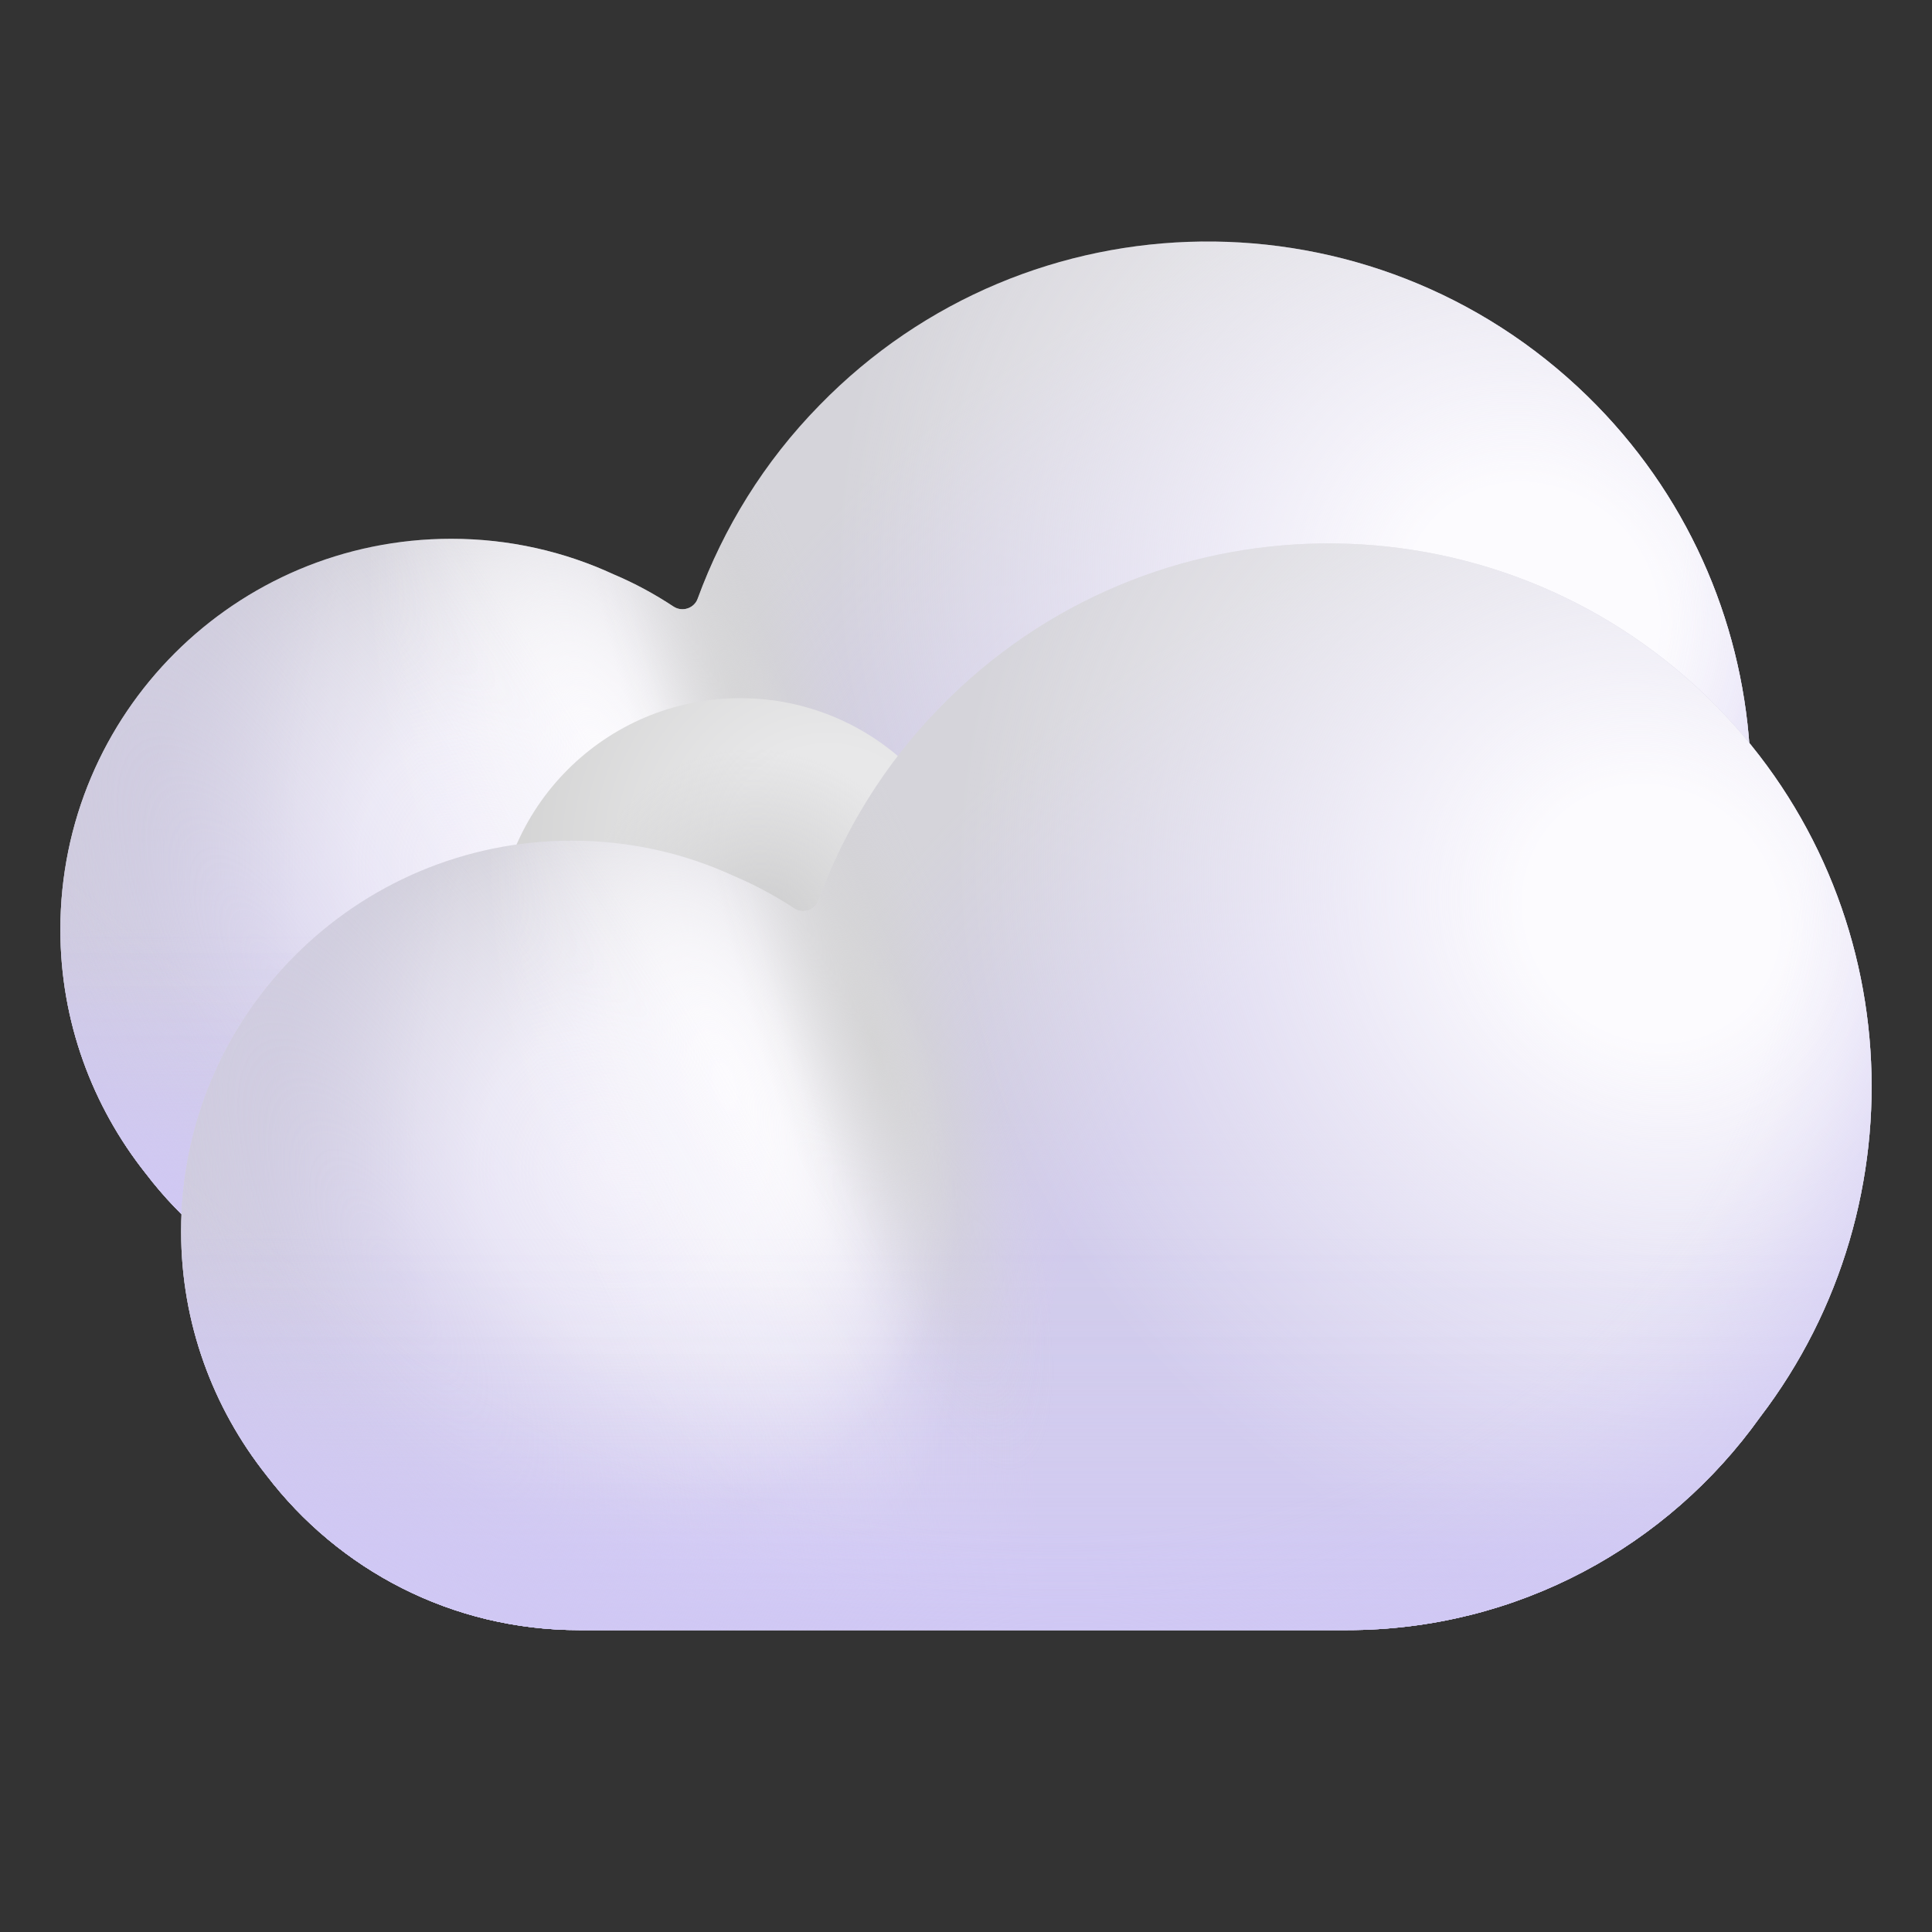 <svg width="32" height="32" viewBox="0 0 32 32" fill="none" xmlns="http://www.w3.org/2000/svg">
<rect x="0" y="0" width="32" height="32" fill="#333333" stroke="none"/>
<path d="M26.29 6.559C22.733 3.093 17.042 3.153 13.575 6.71C12.649 7.654 11.983 8.749 11.555 9.918C11.496 10.078 11.299 10.141 11.156 10.047C10.844 9.841 10.512 9.66 10.168 9.515C9.347 9.135 8.435 8.924 7.473 8.924C3.896 8.924 1 11.82 1 15.397C1 16.92 1.531 18.323 2.413 19.435C3.605 20.998 5.479 22 7.593 22C10.138 22 17.453 22 20.308 22C23.134 22 25.629 20.607 27.152 18.473C29.877 14.906 29.587 9.776 26.29 6.559Z" fill="#D5D4DA"/>
<path d="M26.29 6.559C22.733 3.093 17.042 3.153 13.575 6.71C12.649 7.654 11.983 8.749 11.555 9.918C11.496 10.078 11.299 10.141 11.156 10.047C10.844 9.841 10.512 9.66 10.168 9.515C9.347 9.135 8.435 8.924 7.473 8.924C3.896 8.924 1 11.82 1 15.397C1 16.92 1.531 18.323 2.413 19.435C3.605 20.998 5.479 22 7.593 22C10.138 22 17.453 22 20.308 22C23.134 22 25.629 20.607 27.152 18.473C29.877 14.906 29.587 9.776 26.29 6.559Z" fill="url(#paint0_linear_40_3891)"/>
<path d="M26.29 6.559C22.733 3.093 17.042 3.153 13.575 6.71C12.649 7.654 11.983 8.749 11.555 9.918C11.496 10.078 11.299 10.141 11.156 10.047C10.844 9.841 10.512 9.66 10.168 9.515C9.347 9.135 8.435 8.924 7.473 8.924C3.896 8.924 1 11.82 1 15.397C1 16.92 1.531 18.323 2.413 19.435C3.605 20.998 5.479 22 7.593 22C10.138 22 17.453 22 20.308 22C23.134 22 25.629 20.607 27.152 18.473C29.877 14.906 29.587 9.776 26.29 6.559Z" fill="url(#paint1_radial_40_3891)" fill-opacity="0.8"/>
<path d="M26.29 6.559C22.733 3.093 17.042 3.153 13.575 6.71C12.649 7.654 11.983 8.749 11.555 9.918C11.496 10.078 11.299 10.141 11.156 10.047C10.844 9.841 10.512 9.66 10.168 9.515C9.347 9.135 8.435 8.924 7.473 8.924C3.896 8.924 1 11.82 1 15.397C1 16.92 1.531 18.323 2.413 19.435C3.605 20.998 5.479 22 7.593 22C10.138 22 17.453 22 20.308 22C23.134 22 25.629 20.607 27.152 18.473C29.877 14.906 29.587 9.776 26.29 6.559Z" fill="url(#paint2_radial_40_3891)"/>
<path d="M26.29 6.559C22.733 3.093 17.042 3.153 13.575 6.71C12.649 7.654 11.983 8.749 11.555 9.918C11.496 10.078 11.299 10.141 11.156 10.047C10.844 9.841 10.512 9.66 10.168 9.515C9.347 9.135 8.435 8.924 7.473 8.924C3.896 8.924 1 11.82 1 15.397C1 16.92 1.531 18.323 2.413 19.435C3.605 20.998 5.479 22 7.593 22C10.138 22 17.453 22 20.308 22C23.134 22 25.629 20.607 27.152 18.473C29.877 14.906 29.587 9.776 26.29 6.559Z" fill="url(#paint3_radial_40_3891)"/>
<path d="M26.29 6.559C22.733 3.093 17.042 3.153 13.575 6.71C12.649 7.654 11.983 8.749 11.555 9.918C11.496 10.078 11.299 10.141 11.156 10.047C10.844 9.841 10.512 9.66 10.168 9.515C9.347 9.135 8.435 8.924 7.473 8.924C3.896 8.924 1 11.82 1 15.397C1 16.92 1.531 18.323 2.413 19.435C3.605 20.998 5.479 22 7.593 22C10.138 22 17.453 22 20.308 22C23.134 22 25.629 20.607 27.152 18.473C29.877 14.906 29.587 9.776 26.29 6.559Z" fill="url(#paint4_radial_40_3891)"/>
<path d="M26.29 6.559C22.733 3.093 17.042 3.153 13.575 6.71C12.649 7.654 11.983 8.749 11.555 9.918C11.496 10.078 11.299 10.141 11.156 10.047C10.844 9.841 10.512 9.66 10.168 9.515C9.347 9.135 8.435 8.924 7.473 8.924C3.896 8.924 1 11.82 1 15.397C1 16.92 1.531 18.323 2.413 19.435C3.605 20.998 5.479 22 7.593 22C10.138 22 17.453 22 20.308 22C23.134 22 25.629 20.607 27.152 18.473C29.877 14.906 29.587 9.776 26.29 6.559Z" fill="url(#paint5_radial_40_3891)"/>
<path d="M26.29 6.559C22.733 3.093 17.042 3.153 13.575 6.71C12.649 7.654 11.983 8.749 11.555 9.918C11.496 10.078 11.299 10.141 11.156 10.047C10.844 9.841 10.512 9.66 10.168 9.515C9.347 9.135 8.435 8.924 7.473 8.924C3.896 8.924 1 11.82 1 15.397C1 16.92 1.531 18.323 2.413 19.435C3.605 20.998 5.479 22 7.593 22C10.138 22 17.453 22 20.308 22C23.134 22 25.629 20.607 27.152 18.473C29.877 14.906 29.587 9.776 26.29 6.559Z" fill="url(#paint6_radial_40_3891)"/>
<path d="M26.29 6.559C22.733 3.093 17.042 3.153 13.575 6.71C12.649 7.654 11.983 8.749 11.555 9.918C11.496 10.078 11.299 10.141 11.156 10.047C10.844 9.841 10.512 9.66 10.168 9.515C9.347 9.135 8.435 8.924 7.473 8.924C3.896 8.924 1 11.82 1 15.397C1 16.92 1.531 18.323 2.413 19.435C3.605 20.998 5.479 22 7.593 22C10.138 22 17.453 22 20.308 22C23.134 22 25.629 20.607 27.152 18.473C29.877 14.906 29.587 9.776 26.29 6.559Z" fill="url(#paint7_radial_40_3891)" fill-opacity="0.5"/>
<path d="M26.29 6.559C22.733 3.093 17.042 3.153 13.575 6.71C12.649 7.654 11.983 8.749 11.555 9.918C11.496 10.078 11.299 10.141 11.156 10.047C10.844 9.841 10.512 9.66 10.168 9.515C9.347 9.135 8.435 8.924 7.473 8.924C3.896 8.924 1 11.82 1 15.397C1 16.92 1.531 18.323 2.413 19.435C3.605 20.998 5.479 22 7.593 22C10.138 22 17.453 22 20.308 22C23.134 22 25.629 20.607 27.152 18.473C29.877 14.906 29.587 9.776 26.29 6.559Z" fill="url(#paint8_linear_40_3891)"/>
<path d="M26.29 6.559C22.733 3.093 17.042 3.153 13.575 6.71C12.649 7.654 11.983 8.749 11.555 9.918C11.496 10.078 11.299 10.141 11.156 10.047C10.844 9.841 10.512 9.66 10.168 9.515C9.347 9.135 8.435 8.924 7.473 8.924C3.896 8.924 1 11.82 1 15.397C1 16.92 1.531 18.323 2.413 19.435C3.605 20.998 5.479 22 7.593 22C10.138 22 17.453 22 20.308 22C23.134 22 25.629 20.607 27.152 18.473C29.877 14.906 29.587 9.776 26.29 6.559Z" fill="url(#paint9_radial_40_3891)"/>
<path d="M26.29 6.559C22.733 3.093 17.042 3.153 13.575 6.71C12.649 7.654 11.983 8.749 11.555 9.918C11.496 10.078 11.299 10.141 11.156 10.047C10.844 9.841 10.512 9.66 10.168 9.515C9.347 9.135 8.435 8.924 7.473 8.924C3.896 8.924 1 11.82 1 15.397C1 16.92 1.531 18.323 2.413 19.435C3.605 20.998 5.479 22 7.593 22C10.138 22 17.453 22 20.308 22C23.134 22 25.629 20.607 27.152 18.473C29.877 14.906 29.587 9.776 26.29 6.559Z" fill="url(#paint10_radial_40_3891)"/>
<path d="M12.26 19.644C14.491 19.644 16.3 17.835 16.3 15.604C16.3 13.373 14.491 11.564 12.26 11.564C10.028 11.564 8.22 13.373 8.22 15.604C8.22 17.835 10.028 19.644 12.26 19.644Z" fill="url(#paint11_radial_40_3891)"/>
<path d="M12.26 19.644C14.491 19.644 16.3 17.835 16.3 15.604C16.3 13.373 14.491 11.564 12.26 11.564C10.028 11.564 8.22 13.373 8.22 15.604C8.22 17.835 10.028 19.644 12.26 19.644Z" fill="url(#paint12_radial_40_3891)"/>
<path d="M28.29 11.559C24.733 8.093 19.042 8.153 15.575 11.71C14.649 12.654 13.983 13.749 13.555 14.918C13.496 15.078 13.299 15.141 13.156 15.047C12.844 14.841 12.512 14.661 12.168 14.515C11.347 14.134 10.435 13.924 9.473 13.924C5.896 13.924 3 16.82 3 20.397C3 21.92 3.531 23.323 4.413 24.435C5.605 25.998 7.479 27 9.593 27C12.138 27 19.453 27 22.308 27C25.134 27 27.629 25.607 29.152 23.473C31.877 19.906 31.587 14.776 28.29 11.559Z" fill="#D5D4DA"/>
<path d="M28.29 11.559C24.733 8.093 19.042 8.153 15.575 11.71C14.649 12.654 13.983 13.749 13.555 14.918C13.496 15.078 13.299 15.141 13.156 15.047C12.844 14.841 12.512 14.661 12.168 14.515C11.347 14.134 10.435 13.924 9.473 13.924C5.896 13.924 3 16.82 3 20.397C3 21.92 3.531 23.323 4.413 24.435C5.605 25.998 7.479 27 9.593 27C12.138 27 19.453 27 22.308 27C25.134 27 27.629 25.607 29.152 23.473C31.877 19.906 31.587 14.776 28.29 11.559Z" fill="url(#paint13_linear_40_3891)"/>
<path d="M28.29 11.559C24.733 8.093 19.042 8.153 15.575 11.71C14.649 12.654 13.983 13.749 13.555 14.918C13.496 15.078 13.299 15.141 13.156 15.047C12.844 14.841 12.512 14.661 12.168 14.515C11.347 14.134 10.435 13.924 9.473 13.924C5.896 13.924 3 16.82 3 20.397C3 21.92 3.531 23.323 4.413 24.435C5.605 25.998 7.479 27 9.593 27C12.138 27 19.453 27 22.308 27C25.134 27 27.629 25.607 29.152 23.473C31.877 19.906 31.587 14.776 28.29 11.559Z" fill="url(#paint14_radial_40_3891)" fill-opacity="0.8"/>
<path d="M28.29 11.559C24.733 8.093 19.042 8.153 15.575 11.71C14.649 12.654 13.983 13.749 13.555 14.918C13.496 15.078 13.299 15.141 13.156 15.047C12.844 14.841 12.512 14.661 12.168 14.515C11.347 14.134 10.435 13.924 9.473 13.924C5.896 13.924 3 16.82 3 20.397C3 21.92 3.531 23.323 4.413 24.435C5.605 25.998 7.479 27 9.593 27C12.138 27 19.453 27 22.308 27C25.134 27 27.629 25.607 29.152 23.473C31.877 19.906 31.587 14.776 28.29 11.559Z" fill="url(#paint15_radial_40_3891)"/>
<path d="M28.29 11.559C24.733 8.093 19.042 8.153 15.575 11.71C14.649 12.654 13.983 13.749 13.555 14.918C13.496 15.078 13.299 15.141 13.156 15.047C12.844 14.841 12.512 14.661 12.168 14.515C11.347 14.134 10.435 13.924 9.473 13.924C5.896 13.924 3 16.82 3 20.397C3 21.92 3.531 23.323 4.413 24.435C5.605 25.998 7.479 27 9.593 27C12.138 27 19.453 27 22.308 27C25.134 27 27.629 25.607 29.152 23.473C31.877 19.906 31.587 14.776 28.29 11.559Z" fill="url(#paint16_radial_40_3891)"/>
<path d="M28.29 11.559C24.733 8.093 19.042 8.153 15.575 11.71C14.649 12.654 13.983 13.749 13.555 14.918C13.496 15.078 13.299 15.141 13.156 15.047C12.844 14.841 12.512 14.661 12.168 14.515C11.347 14.134 10.435 13.924 9.473 13.924C5.896 13.924 3 16.82 3 20.397C3 21.92 3.531 23.323 4.413 24.435C5.605 25.998 7.479 27 9.593 27C12.138 27 19.453 27 22.308 27C25.134 27 27.629 25.607 29.152 23.473C31.877 19.906 31.587 14.776 28.29 11.559Z" fill="url(#paint17_radial_40_3891)"/>
<path d="M28.29 11.559C24.733 8.093 19.042 8.153 15.575 11.71C14.649 12.654 13.983 13.749 13.555 14.918C13.496 15.078 13.299 15.141 13.156 15.047C12.844 14.841 12.512 14.661 12.168 14.515C11.347 14.134 10.435 13.924 9.473 13.924C5.896 13.924 3 16.82 3 20.397C3 21.92 3.531 23.323 4.413 24.435C5.605 25.998 7.479 27 9.593 27C12.138 27 19.453 27 22.308 27C25.134 27 27.629 25.607 29.152 23.473C31.877 19.906 31.587 14.776 28.29 11.559Z" fill="url(#paint18_radial_40_3891)"/>
<path d="M28.29 11.559C24.733 8.093 19.042 8.153 15.575 11.71C14.649 12.654 13.983 13.749 13.555 14.918C13.496 15.078 13.299 15.141 13.156 15.047C12.844 14.841 12.512 14.661 12.168 14.515C11.347 14.134 10.435 13.924 9.473 13.924C5.896 13.924 3 16.82 3 20.397C3 21.92 3.531 23.323 4.413 24.435C5.605 25.998 7.479 27 9.593 27C12.138 27 19.453 27 22.308 27C25.134 27 27.629 25.607 29.152 23.473C31.877 19.906 31.587 14.776 28.29 11.559Z" fill="url(#paint19_radial_40_3891)"/>
<path d="M28.29 11.559C24.733 8.093 19.042 8.153 15.575 11.71C14.649 12.654 13.983 13.749 13.555 14.918C13.496 15.078 13.299 15.141 13.156 15.047C12.844 14.841 12.512 14.661 12.168 14.515C11.347 14.134 10.435 13.924 9.473 13.924C5.896 13.924 3 16.82 3 20.397C3 21.92 3.531 23.323 4.413 24.435C5.605 25.998 7.479 27 9.593 27C12.138 27 19.453 27 22.308 27C25.134 27 27.629 25.607 29.152 23.473C31.877 19.906 31.587 14.776 28.29 11.559Z" fill="url(#paint20_radial_40_3891)" fill-opacity="0.5"/>
<path d="M28.29 11.559C24.733 8.093 19.042 8.153 15.575 11.71C14.649 12.654 13.983 13.749 13.555 14.918C13.496 15.078 13.299 15.141 13.156 15.047C12.844 14.841 12.512 14.661 12.168 14.515C11.347 14.134 10.435 13.924 9.473 13.924C5.896 13.924 3 16.82 3 20.397C3 21.92 3.531 23.323 4.413 24.435C5.605 25.998 7.479 27 9.593 27C12.138 27 19.453 27 22.308 27C25.134 27 27.629 25.607 29.152 23.473C31.877 19.906 31.587 14.776 28.29 11.559Z" fill="url(#paint21_linear_40_3891)"/>
<path d="M28.29 11.559C24.733 8.093 19.042 8.153 15.575 11.71C14.649 12.654 13.983 13.749 13.555 14.918C13.496 15.078 13.299 15.141 13.156 15.047C12.844 14.841 12.512 14.661 12.168 14.515C11.347 14.134 10.435 13.924 9.473 13.924C5.896 13.924 3 16.82 3 20.397C3 21.92 3.531 23.323 4.413 24.435C5.605 25.998 7.479 27 9.593 27C12.138 27 19.453 27 22.308 27C25.134 27 27.629 25.607 29.152 23.473C31.877 19.906 31.587 14.776 28.29 11.559Z" fill="url(#paint22_radial_40_3891)"/>
<path d="M28.29 11.559C24.733 8.093 19.042 8.153 15.575 11.71C14.649 12.654 13.983 13.749 13.555 14.918C13.496 15.078 13.299 15.141 13.156 15.047C12.844 14.841 12.512 14.661 12.168 14.515C11.347 14.134 10.435 13.924 9.473 13.924C5.896 13.924 3 16.82 3 20.397C3 21.92 3.531 23.323 4.413 24.435C5.605 25.998 7.479 27 9.593 27C12.138 27 19.453 27 22.308 27C25.134 27 27.629 25.607 29.152 23.473C31.877 19.906 31.587 14.776 28.29 11.559Z" fill="url(#paint23_radial_40_3891)"/>
<defs>
<linearGradient id="paint0_linear_40_3891" x1="17.86" y1="21.032" x2="17.86" y2="13.519" gradientUnits="userSpaceOnUse">
<stop stop-color="#DED7FA"/>
<stop offset="1" stop-color="#DED7FA" stop-opacity="0"/>
</linearGradient>
<radialGradient id="paint1_radial_40_3891" cx="0" cy="0" r="1" gradientUnits="userSpaceOnUse" gradientTransform="translate(26.697 18.32) rotate(-105.484) scale(15.417 17.833)">
<stop stop-color="#D0C9EE"/>
<stop offset="0.659" stop-color="#D0C9EE"/>
<stop offset="1" stop-color="#D0C9EE" stop-opacity="0"/>
</radialGradient>
<radialGradient id="paint2_radial_40_3891" cx="0" cy="0" r="1" gradientUnits="userSpaceOnUse" gradientTransform="translate(25.373 10.052) rotate(136.5) scale(11.154 11.965)">
<stop offset="0.179" stop-color="#FCFBFE"/>
<stop offset="0.472" stop-color="#FCFBFE" stop-opacity="0.62"/>
<stop offset="1" stop-color="#FCFBFE" stop-opacity="0"/>
</radialGradient>
<radialGradient id="paint3_radial_40_3891" cx="0" cy="0" r="1" gradientUnits="userSpaceOnUse" gradientTransform="translate(8.126 14.388) rotate(153.435) scale(5.708 5.981)">
<stop stop-color="#FCFBFE"/>
<stop offset="0.388" stop-color="#FCFBFE" stop-opacity="0.85"/>
<stop offset="0.773" stop-color="#FCFBFE" stop-opacity="0.326"/>
<stop offset="1" stop-color="#FCFBFE" stop-opacity="0"/>
</radialGradient>
<radialGradient id="paint4_radial_40_3891" cx="0" cy="0" r="1" gradientUnits="userSpaceOnUse" gradientTransform="translate(10.01 12.93) rotate(163.113) scale(3.344 7.855)">
<stop stop-color="#FCFBFE"/>
<stop offset="0.303" stop-color="#FCFBFE" stop-opacity="0.74"/>
<stop offset="0.671" stop-color="#FCFBFE" stop-opacity="0.316"/>
<stop offset="0.867" stop-color="#FCFBFE" stop-opacity="0.112"/>
<stop offset="1" stop-color="#FCFBFE" stop-opacity="0"/>
</radialGradient>
<radialGradient id="paint5_radial_40_3891" cx="0" cy="0" r="1" gradientUnits="userSpaceOnUse" gradientTransform="translate(24.213 12.466) rotate(166.654) scale(23.858 18.789)">
<stop offset="0.815" stop-color="#CECCD7" stop-opacity="0"/>
<stop offset="1" stop-color="#CECCD7"/>
</radialGradient>
<radialGradient id="paint6_radial_40_3891" cx="0" cy="0" r="1" gradientUnits="userSpaceOnUse" gradientTransform="translate(4.644 23.018) rotate(-46.79) scale(6.463 8.92)">
<stop stop-color="#D0C9EE"/>
<stop offset="1" stop-color="#D0C9EE" stop-opacity="0"/>
</radialGradient>
<radialGradient id="paint7_radial_40_3891" cx="0" cy="0" r="1" gradientUnits="userSpaceOnUse" gradientTransform="translate(4.626 16.379) rotate(-29.512) scale(6.534 18.949)">
<stop stop-color="#D0C9EE"/>
<stop offset="1" stop-color="#D0C9EE" stop-opacity="0"/>
</radialGradient>
<linearGradient id="paint8_linear_40_3891" x1="15" y1="15.376" x2="15" y2="22" gradientUnits="userSpaceOnUse">
<stop stop-color="#D0C8F4" stop-opacity="0"/>
<stop offset="0.336" stop-color="#D0C8F4" stop-opacity="0.032"/>
<stop offset="0.602" stop-color="#D0C8F4" stop-opacity="0.151"/>
<stop offset="1" stop-color="#D0C8F4"/>
</linearGradient>
<radialGradient id="paint9_radial_40_3891" cx="0" cy="0" r="1" gradientUnits="userSpaceOnUse" gradientTransform="translate(10.378 2.984) rotate(44.578) scale(24.824 18.527)">
<stop stop-color="#D0C8F4" stop-opacity="0"/>
<stop offset="0.797" stop-color="#D0C8F4" stop-opacity="0"/>
<stop offset="0.815" stop-color="#D0C8F4" stop-opacity="0.034"/>
<stop offset="0.851" stop-color="#D0C8F4" stop-opacity="0.154"/>
<stop offset="1" stop-color="#D0C8F4"/>
</radialGradient>
<radialGradient id="paint10_radial_40_3891" cx="0" cy="0" r="1" gradientUnits="userSpaceOnUse" gradientTransform="translate(12.494 12.308) rotate(161.202) scale(1.835 7.526)">
<stop stop-color="#D2D2D2" stop-opacity="0.85"/>
<stop offset="0.381" stop-color="#D2D2D2" stop-opacity="0.516"/>
<stop offset="0.766" stop-color="#D2D2D2" stop-opacity="0.109"/>
<stop offset="1" stop-color="#D2D2D2" stop-opacity="0"/>
</radialGradient>
<radialGradient id="paint11_radial_40_3891" cx="0" cy="0" r="1" gradientUnits="userSpaceOnUse" gradientTransform="translate(13.716 14.105) rotate(-172.463) scale(5.544)">
<stop offset="0.309" stop-color="#E8E8E9"/>
<stop offset="1" stop-color="#D2D2D2"/>
</radialGradient>
<radialGradient id="paint12_radial_40_3891" cx="0" cy="0" r="1" gradientUnits="userSpaceOnUse" gradientTransform="translate(12.691 15.262) rotate(-141.242) scale(3.01 2.758)">
<stop stop-color="#CDCDCE"/>
<stop offset="1" stop-color="#CDCDCE" stop-opacity="0"/>
</radialGradient>
<linearGradient id="paint13_linear_40_3891" x1="19.86" y1="26.032" x2="19.86" y2="18.519" gradientUnits="userSpaceOnUse">
<stop stop-color="#DED7FA"/>
<stop offset="1" stop-color="#DED7FA" stop-opacity="0"/>
</linearGradient>
<radialGradient id="paint14_radial_40_3891" cx="0" cy="0" r="1" gradientUnits="userSpaceOnUse" gradientTransform="translate(28.697 23.32) rotate(-105.484) scale(15.417 17.833)">
<stop stop-color="#D0C9EE"/>
<stop offset="0.659" stop-color="#D0C9EE"/>
<stop offset="1" stop-color="#D0C9EE" stop-opacity="0"/>
</radialGradient>
<radialGradient id="paint15_radial_40_3891" cx="0" cy="0" r="1" gradientUnits="userSpaceOnUse" gradientTransform="translate(27.373 15.052) rotate(136.5) scale(11.154 11.965)">
<stop offset="0.179" stop-color="#FCFBFE"/>
<stop offset="0.472" stop-color="#FCFBFE" stop-opacity="0.62"/>
<stop offset="1" stop-color="#FCFBFE" stop-opacity="0"/>
</radialGradient>
<radialGradient id="paint16_radial_40_3891" cx="0" cy="0" r="1" gradientUnits="userSpaceOnUse" gradientTransform="translate(10.126 19.388) rotate(153.435) scale(5.708 5.981)">
<stop stop-color="#FCFBFE"/>
<stop offset="0.388" stop-color="#FCFBFE" stop-opacity="0.85"/>
<stop offset="0.773" stop-color="#FCFBFE" stop-opacity="0.326"/>
<stop offset="1" stop-color="#FCFBFE" stop-opacity="0"/>
</radialGradient>
<radialGradient id="paint17_radial_40_3891" cx="0" cy="0" r="1" gradientUnits="userSpaceOnUse" gradientTransform="translate(12.01 17.93) rotate(163.113) scale(3.344 7.855)">
<stop stop-color="#FCFBFE"/>
<stop offset="0.303" stop-color="#FCFBFE" stop-opacity="0.74"/>
<stop offset="0.671" stop-color="#FCFBFE" stop-opacity="0.316"/>
<stop offset="0.867" stop-color="#FCFBFE" stop-opacity="0.112"/>
<stop offset="1" stop-color="#FCFBFE" stop-opacity="0"/>
</radialGradient>
<radialGradient id="paint18_radial_40_3891" cx="0" cy="0" r="1" gradientUnits="userSpaceOnUse" gradientTransform="translate(26.213 17.466) rotate(166.654) scale(23.858 18.789)">
<stop offset="0.815" stop-color="#CECCD7" stop-opacity="0"/>
<stop offset="1" stop-color="#CECCD7"/>
</radialGradient>
<radialGradient id="paint19_radial_40_3891" cx="0" cy="0" r="1" gradientUnits="userSpaceOnUse" gradientTransform="translate(6.644 28.018) rotate(-46.79) scale(6.463 8.92)">
<stop stop-color="#D0C9EE"/>
<stop offset="1" stop-color="#D0C9EE" stop-opacity="0"/>
</radialGradient>
<radialGradient id="paint20_radial_40_3891" cx="0" cy="0" r="1" gradientUnits="userSpaceOnUse" gradientTransform="translate(6.626 21.379) rotate(-29.512) scale(6.534 18.949)">
<stop stop-color="#D0C9EE"/>
<stop offset="1" stop-color="#D0C9EE" stop-opacity="0"/>
</radialGradient>
<linearGradient id="paint21_linear_40_3891" x1="17" y1="20.376" x2="17" y2="27" gradientUnits="userSpaceOnUse">
<stop stop-color="#D0C8F4" stop-opacity="0"/>
<stop offset="0.336" stop-color="#D0C8F4" stop-opacity="0.032"/>
<stop offset="0.602" stop-color="#D0C8F4" stop-opacity="0.151"/>
<stop offset="1" stop-color="#D0C8F4"/>
</linearGradient>
<radialGradient id="paint22_radial_40_3891" cx="0" cy="0" r="1" gradientUnits="userSpaceOnUse" gradientTransform="translate(12.378 7.984) rotate(44.578) scale(24.824 18.527)">
<stop stop-color="#D0C8F4" stop-opacity="0"/>
<stop offset="0.797" stop-color="#D0C8F4" stop-opacity="0"/>
<stop offset="0.815" stop-color="#D0C8F4" stop-opacity="0.034"/>
<stop offset="0.851" stop-color="#D0C8F4" stop-opacity="0.154"/>
<stop offset="1" stop-color="#D0C8F4"/>
</radialGradient>
<radialGradient id="paint23_radial_40_3891" cx="0" cy="0" r="1" gradientUnits="userSpaceOnUse" gradientTransform="translate(14.494 17.308) rotate(161.202) scale(1.835 7.526)">
<stop stop-color="#D2D2D2" stop-opacity="0.85"/>
<stop offset="0.381" stop-color="#D2D2D2" stop-opacity="0.516"/>
<stop offset="0.766" stop-color="#D2D2D2" stop-opacity="0.109"/>
<stop offset="1" stop-color="#D2D2D2" stop-opacity="0"/>
</radialGradient>
</defs>
</svg>
